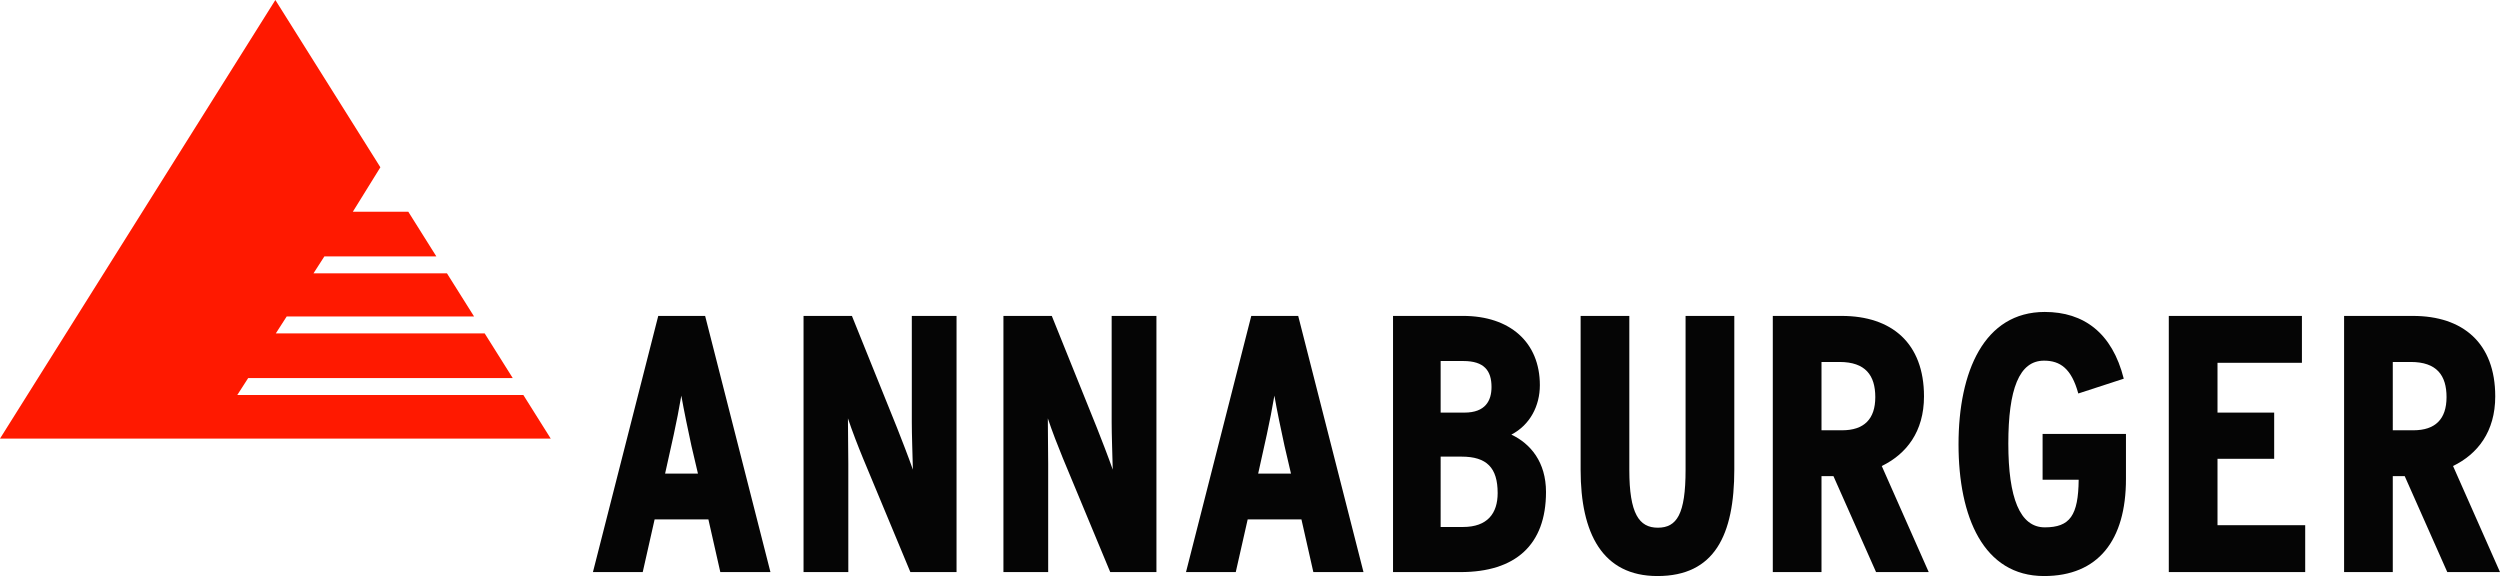 <?xml version="1.0" encoding="UTF-8" standalone="no"?>
<!-- Created with Inkscape (http://www.inkscape.org/) by Marsupilami -->

<svg
   version="1.0"
   width="400"
   height="92.167"
   viewBox="0 0 400 92.167"
   id="svg33824"
   sodipodi:docname="annaburger.svg"
   inkscape:version="1.2.1 (9c6d41e410, 2022-07-14)"
   xmlns:inkscape="http://www.inkscape.org/namespaces/inkscape"
   xmlns:sodipodi="http://sodipodi.sourceforge.net/DTD/sodipodi-0.dtd"
   xmlns="http://www.w3.org/2000/svg"
   xmlns:svg="http://www.w3.org/2000/svg">
  <sodipodi:namedview
     id="namedview15"
     pagecolor="#505050"
     bordercolor="#ffffff"
     borderopacity="1"
     inkscape:showpageshadow="0"
     inkscape:pageopacity="0"
     inkscape:pagecheckerboard="1"
     inkscape:deskcolor="#505050"
     showgrid="false"
     inkscape:zoom="1.7111432"
     inkscape:cx="245.74214"
     inkscape:cy="239.6059"
     inkscape:window-width="1920"
     inkscape:window-height="1017"
     inkscape:window-x="-8"
     inkscape:window-y="-8"
     inkscape:window-maximized="1"
     inkscape:current-layer="svg33824" />
  <defs
     id="defs33826" />
  <path
     d="M 88.116,70.174 H 0 L 44.057,0 l 16.804,26.765 -4.404,7.109 h 8.868 l 4.488,7.147 H 51.902 l -1.742,2.71 H 71.512 l 4.336,6.9 H 45.873 l -1.741,2.71 h 33.416 l 4.488,7.147 H 39.709 l -1.742,2.71 H 83.735 l 4.381,6.975"
     id="path33621"
     style="fill:#ff1900;fill-opacity:1;fill-rule:evenodd;stroke:none;stroke-width:1.178" />
  <path
     d="m 115.25,91.533 h 8.021 L 112.821,50.547 h -7.502 L 94.87,91.533 h 7.967 l 1.901,-8.426 h 8.605 z m -4.621,-20.204 1.043,4.445 h -5.256 c 0.924,-4.159 1.904,-8.316 2.595,-12.472 0.408,2.312 1.099,5.658 1.618,8.027"
     id="path33601"
     style="fill:#050505;fill-opacity:1;fill-rule:evenodd;stroke:none;stroke-width:2.384" />
  <path
     d="m 145.661,91.533 h 7.386 V 50.547 h -7.157 v 17.028 c 0,1.963 0.113,5.14 0.173,7.565 -0.751,-2.136 -1.788,-4.791 -2.539,-6.698 l -7.216,-17.895 h -7.741 v 40.986 h 7.163 V 74.213 c 0,-1.961 -0.06,-4.904 -0.06,-7.273 0.694,2.077 1.615,4.445 2.425,6.409 l 7.565,18.184"
     id="path33603"
     style="fill:#050505;fill-opacity:1;fill-rule:evenodd;stroke:none;stroke-width:2.384" />
  <path
     d="m 177.637,91.533 h 7.392 V 50.547 h -7.163 v 17.028 c 0,1.963 0.116,5.14 0.173,7.565 -0.748,-2.136 -1.788,-4.791 -2.539,-6.698 l -7.213,-17.895 h -7.738 v 40.986 h 7.16 V 74.213 c 0,-1.961 -0.056,-4.904 -0.056,-7.273 0.691,2.077 1.615,4.445 2.422,6.409 l 7.562,18.184"
     id="path33605"
     style="fill:#050505;fill-opacity:1;fill-rule:evenodd;stroke:none;stroke-width:2.384" />
  <path
     d="m 210.135,91.533 h 8.024 L 207.712,50.547 h -7.508 l -10.443,40.986 h 7.961 l 1.907,-8.426 h 8.602 z m -4.615,-20.204 1.037,4.445 h -5.25 c 0.918,-4.159 1.901,-8.316 2.595,-12.472 0.402,2.312 1.096,5.658 1.618,8.027"
     id="path33607"
     style="fill:#050505;fill-opacity:1;fill-rule:evenodd;stroke:none;stroke-width:2.384" />
  <path
     d="m 233.679,91.533 c 8.775,0 13.682,-4.329 13.682,-12.815 0,-4.794 -2.482,-7.735 -5.542,-9.18 3,-1.558 4.559,-4.618 4.559,-7.911 0,-6.868 -4.791,-11.081 -12.293,-11.081 h -11.2 v 40.986 z m 0.459,-33.77 c 3.352,0 4.505,1.561 4.505,4.156 0,2.193 -0.98,4.097 -4.329,4.097 h -3.811 v -8.253 z m -0.286,15.297 c 4.04,0 5.774,1.788 5.774,5.831 0,3.233 -1.618,5.426 -5.542,5.426 h -3.581 V 73.06 h 3.349"
     id="path33609"
     style="fill:#050505;fill-opacity:1;fill-rule:evenodd;stroke:none;stroke-width:2.384" />
  <path
     d="m 265.193,92.167 c 9.12,0 12.296,-6.522 12.296,-17.084 V 50.547 h -7.797 v 24.652 c 0,7.041 -1.385,9.233 -4.439,9.233 -3.003,0 -4.562,-2.252 -4.562,-9.233 V 50.547 h -7.791 v 24.652 c 0,10.098 3.462,16.968 12.293,16.968"
     id="path33611"
     style="fill:#050505;fill-opacity:1;fill-rule:evenodd;stroke:none;stroke-width:2.384" />
  <path
     d="m 327.047,92.167 c 8.661,0 13.107,-5.715 13.107,-15.526 v -7.216 h -13.339 v 7.33 h 5.774 c -0.06,5.715 -1.385,7.622 -5.426,7.622 -3.987,0 -5.831,-4.734 -5.831,-13.393 0,-8.718 1.728,-13.277 5.715,-13.277 2.595,0 4.389,1.266 5.482,5.253 l 7.273,-2.369 c -1.844,-7.333 -6.406,-10.679 -12.639,-10.679 -9.701,0 -13.798,9.525 -13.798,21.184 0,11.602 3.981,21.071 13.682,21.071"
     id="path33613"
     style="fill:#050505;fill-opacity:1;fill-rule:evenodd;stroke:none;stroke-width:2.384" />
  <path
     d="m 347.007,91.533 h 21.825 V 84.03 H 354.801 V 73.406 h 9.067 V 66.016 h -9.067 v -7.967 h 13.506 v -7.502 h -21.3 v 40.986"
     id="path33615"
     style="fill:#050505;fill-opacity:1;fill-rule:evenodd;stroke:none;stroke-width:2.384" />
  <path
     d="M 391.565,91.533 H 400 l -7.514,-16.971 c 3.924,-1.907 6.752,-5.485 6.752,-11.14 0,-8.545 -5.19,-12.874 -13.157,-12.874 h -11.027 v 40.986 h 7.791 V 76.176 h 1.907 z m -5.837,-33.618 c 4.162,0 5.718,2.154 5.718,5.622 0,3.519 -1.788,5.309 -5.309,5.309 h -3.292 V 57.915 h 2.884"
     id="path33617"
     style="fill:#050505;fill-opacity:1;fill-rule:evenodd;stroke:none;stroke-width:2.384" />
  <path
     d="m 300.169,91.533 h 8.426 l -7.514,-16.971 c 3.93,-1.907 6.758,-5.485 6.758,-11.14 0,-8.545 -5.196,-12.874 -13.163,-12.874 H 283.648 v 40.986 h 7.791 V 76.176 h 1.91 z m -5.843,-33.618 c 4.159,0 5.721,2.154 5.721,5.622 0,3.519 -1.794,5.309 -5.315,5.309 h -3.292 V 57.915 h 2.887"
     id="path33619"
     style="fill:#050505;fill-opacity:1;fill-rule:evenodd;stroke:none;stroke-width:2.384" />
</svg>
<!-- version: 20090314, original size: 128.0125 83.18, border: 3% -->

